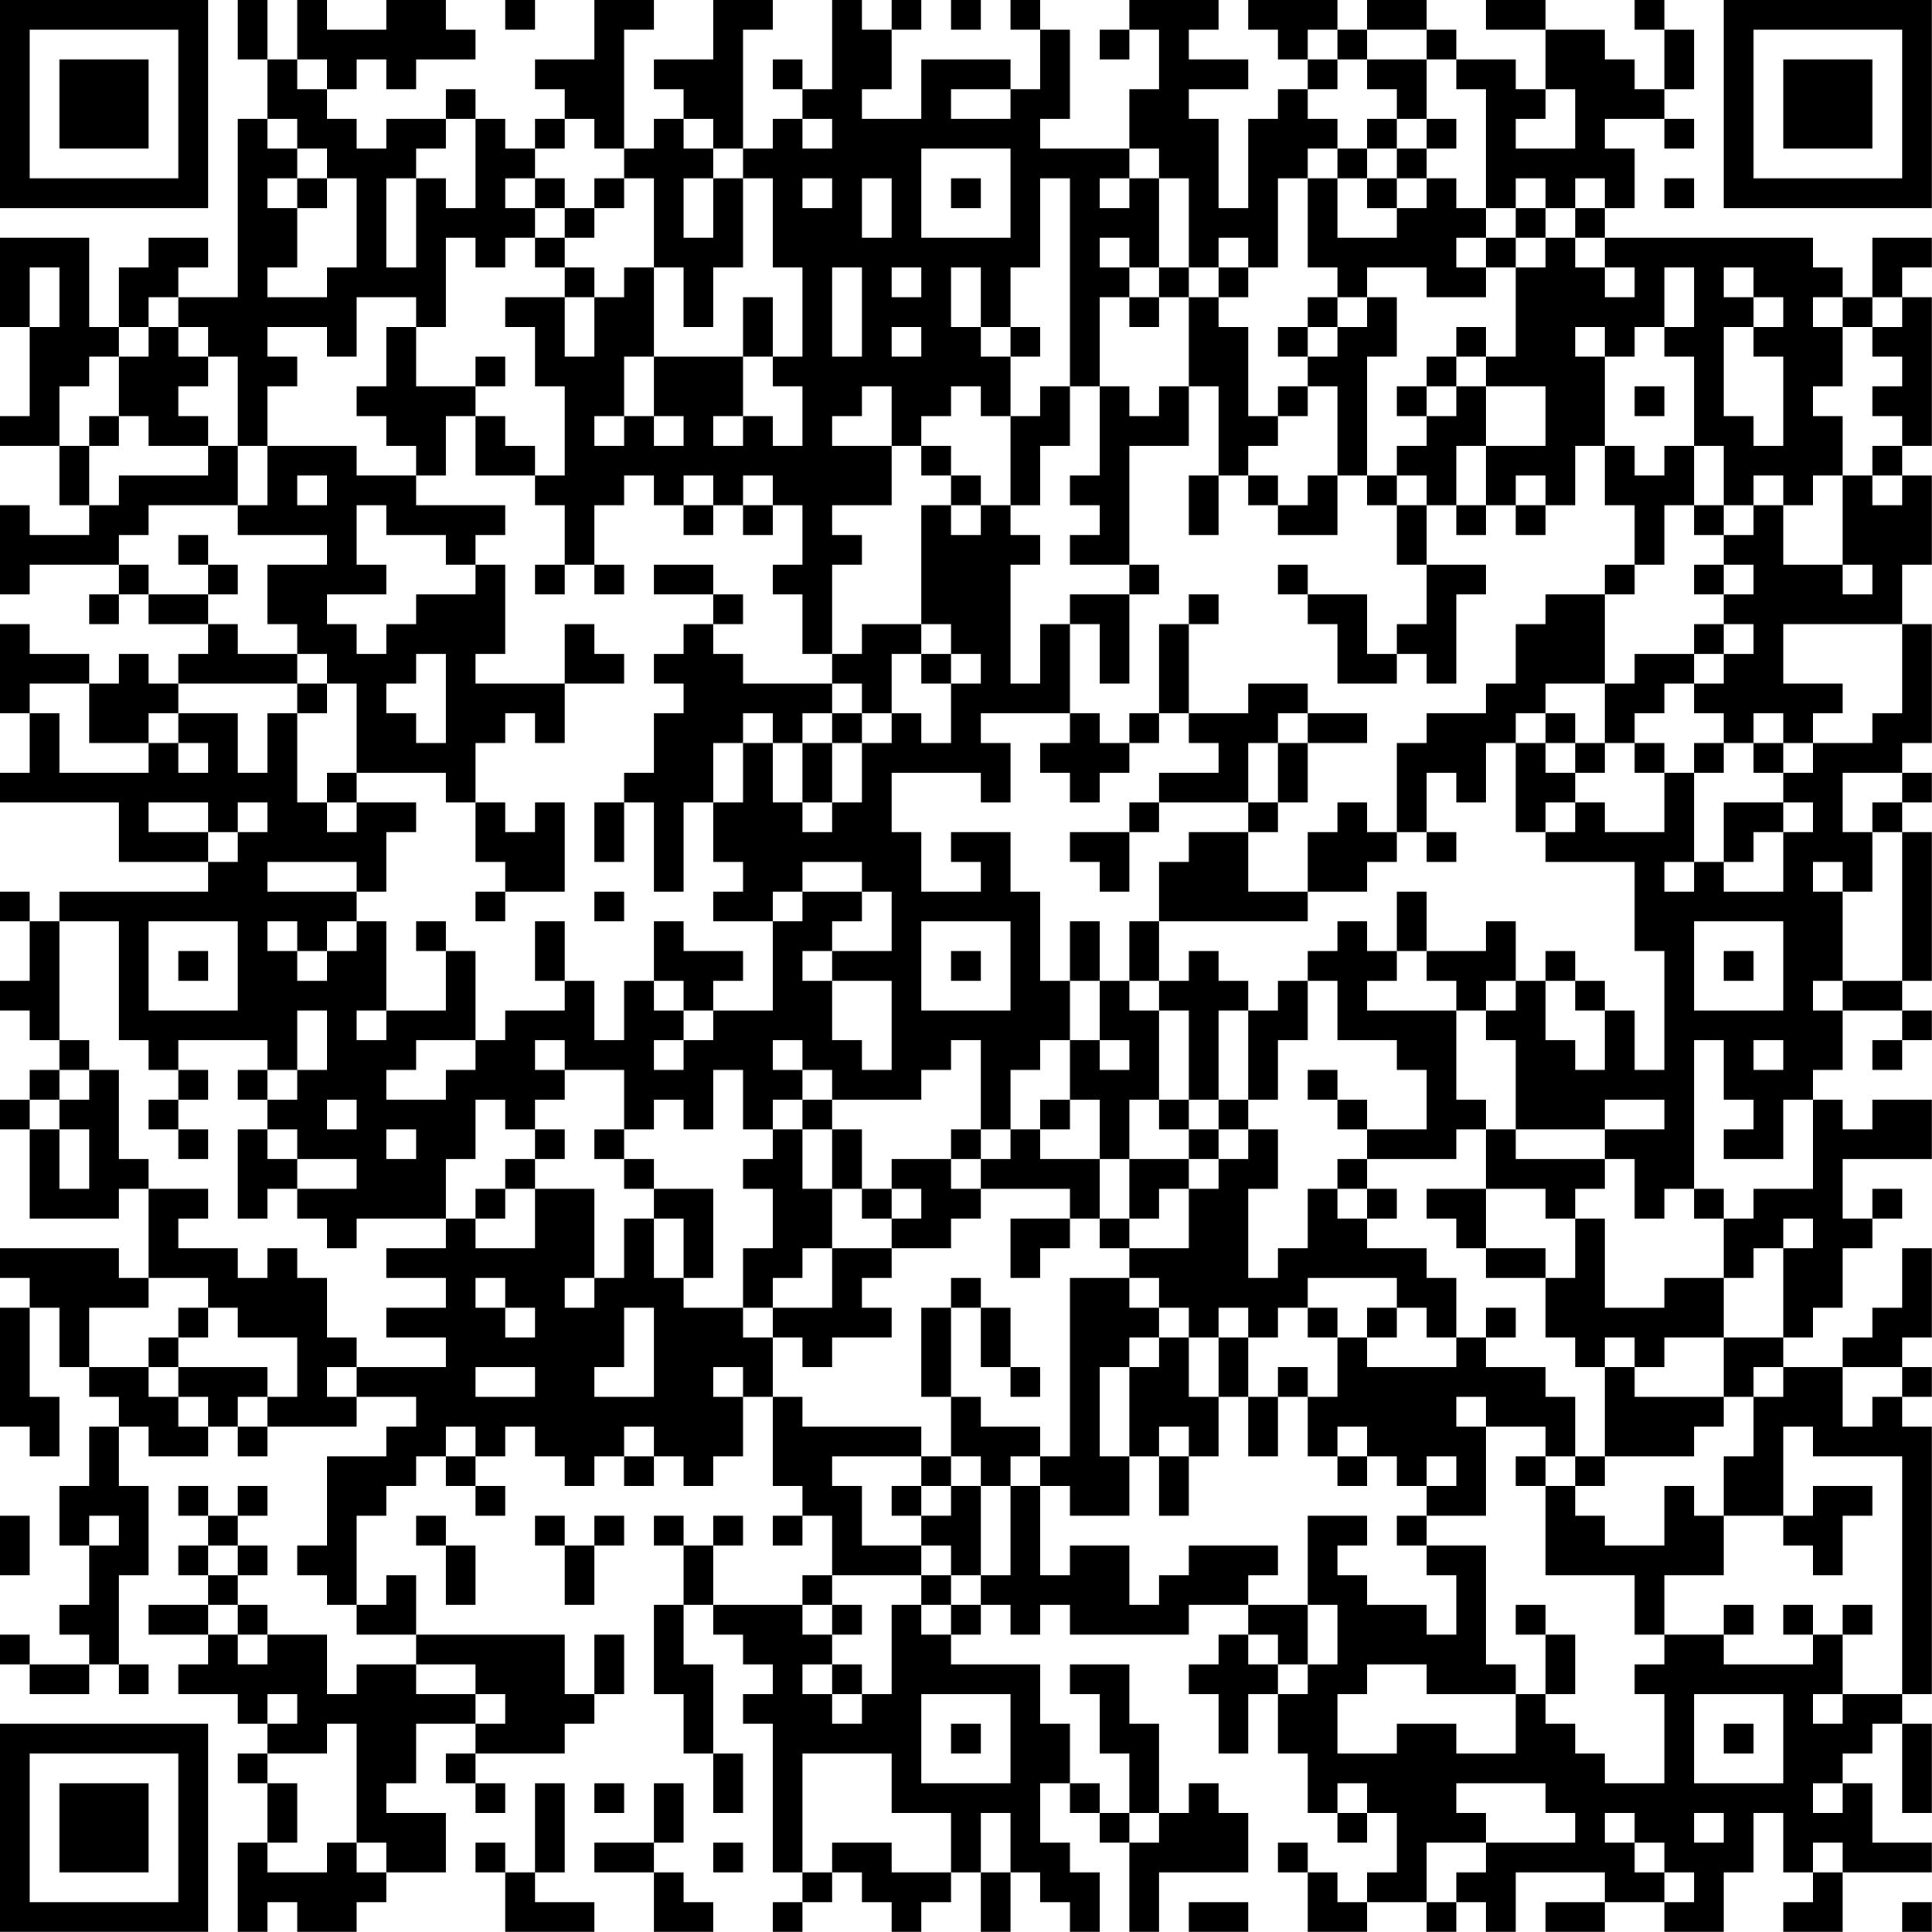 <?xml version="1.0" encoding="UTF-8"?>
<svg xmlns="http://www.w3.org/2000/svg" version="1.1" width="300" height="300" viewBox="0 0 300 300"><rect x="0" y="0" width="300" height="300" fill="#ffffff"/><g transform="scale(4.615)"><g transform="translate(0,0)"><path fill-rule="evenodd" d="M8 0L8 2L9 2L9 4L8 4L8 10L6 10L6 9L7 9L7 8L5 8L5 9L4 9L4 11L3 11L3 8L0 8L0 11L1 11L1 14L0 14L0 15L2 15L2 17L3 17L3 18L1 18L1 17L0 17L0 20L1 20L1 19L4 19L4 20L3 20L3 21L4 21L4 20L5 20L5 21L7 21L7 22L6 22L6 23L5 23L5 22L4 22L4 23L3 23L3 22L1 22L1 21L0 21L0 24L1 24L1 26L0 26L0 27L4 27L4 29L7 29L7 30L2 30L2 31L1 31L1 30L0 30L0 31L1 31L1 33L0 33L0 34L1 34L1 35L2 35L2 36L1 36L1 37L0 37L0 38L1 38L1 41L4 41L4 40L5 40L5 43L4 43L4 42L0 42L0 43L1 43L1 44L0 44L0 48L1 48L1 49L2 49L2 47L1 47L1 44L2 44L2 46L3 46L3 47L4 47L4 48L3 48L3 50L2 50L2 52L3 52L3 54L2 54L2 55L3 55L3 56L1 56L1 55L0 55L0 56L1 56L1 57L3 57L3 56L4 56L4 57L5 57L5 56L4 56L4 53L5 53L5 50L4 50L4 48L5 48L5 49L7 49L7 48L8 48L8 49L9 49L9 48L12 48L12 47L14 47L14 48L13 48L13 49L11 49L11 52L10 52L10 53L11 53L11 54L12 54L12 55L14 55L14 56L12 56L12 57L11 57L11 55L9 55L9 54L8 54L8 53L9 53L9 52L8 52L8 51L9 51L9 50L8 50L8 51L7 51L7 50L6 50L6 51L7 51L7 52L6 52L6 53L7 53L7 54L5 54L5 55L7 55L7 56L6 56L6 57L8 57L8 58L9 58L9 59L8 59L8 60L9 60L9 62L8 62L8 65L9 65L9 64L10 64L10 65L12 65L12 64L13 64L13 63L15 63L15 61L13 61L13 60L14 60L14 58L16 58L16 59L15 59L15 60L16 60L16 61L17 61L17 60L16 60L16 59L19 59L19 58L20 58L20 57L21 57L21 55L20 55L20 57L19 57L19 55L14 55L14 53L13 53L13 54L12 54L12 51L13 51L13 50L14 50L14 49L15 49L15 50L16 50L16 51L17 51L17 50L16 50L16 49L17 49L17 48L18 48L18 49L19 49L19 50L20 50L20 49L21 49L21 50L22 50L22 49L23 49L23 50L24 50L24 49L25 49L25 47L26 47L26 50L27 50L27 51L26 51L26 52L27 52L27 51L28 51L28 53L27 53L27 54L24 54L24 52L25 52L25 51L24 51L24 52L23 52L23 51L22 51L22 52L23 52L23 54L22 54L22 57L23 57L23 59L24 59L24 61L25 61L25 59L24 59L24 56L23 56L23 54L24 54L24 55L25 55L25 56L26 56L26 57L25 57L25 58L26 58L26 63L27 63L27 64L26 64L26 65L27 65L27 64L28 64L28 63L29 63L29 64L30 64L30 65L31 65L31 64L32 64L32 63L33 63L33 65L34 65L34 63L35 63L35 64L36 64L36 65L37 65L37 63L36 63L36 62L35 62L35 60L36 60L36 61L37 61L37 62L38 62L38 65L39 65L39 63L42 63L42 61L41 61L41 60L40 60L40 61L39 61L39 58L38 58L38 56L36 56L36 57L37 57L37 59L38 59L38 61L37 61L37 60L36 60L36 58L35 58L35 56L32 56L32 55L33 55L33 54L34 54L34 55L35 55L35 54L36 54L36 55L40 55L40 54L42 54L42 55L41 55L41 56L40 56L40 57L41 57L41 59L42 59L42 57L43 57L43 59L44 59L44 61L45 61L45 62L46 62L46 61L47 61L47 63L46 63L46 64L45 64L45 63L44 63L44 62L43 62L43 63L44 63L44 65L46 65L46 64L48 64L48 65L49 65L49 64L50 64L50 65L51 65L51 63L54 63L54 64L52 64L52 65L54 65L54 64L56 64L56 65L58 65L58 63L59 63L59 61L60 61L60 63L61 63L61 64L60 64L60 65L62 65L62 63L65 63L65 62L63 62L63 60L62 60L62 59L63 59L63 58L64 58L64 61L65 61L65 58L64 58L64 57L65 57L65 48L64 48L64 47L65 47L65 46L64 46L64 45L65 45L65 42L64 42L64 44L63 44L63 45L62 45L62 46L60 46L60 45L61 45L61 44L62 44L62 42L63 42L63 41L64 41L64 40L63 40L63 41L62 41L62 39L65 39L65 37L63 37L63 38L62 38L62 37L61 37L61 36L62 36L62 34L64 34L64 35L63 35L63 36L64 36L64 35L65 35L65 34L64 34L64 33L65 33L65 28L64 28L64 27L65 27L65 26L64 26L64 25L65 25L65 21L64 21L64 19L65 19L65 16L64 16L64 15L65 15L65 10L64 10L64 9L65 9L65 8L63 8L63 10L62 10L62 9L61 9L61 8L54 8L54 7L55 7L55 5L54 5L54 4L56 4L56 5L57 5L57 4L56 4L56 3L57 3L57 1L56 1L56 0L55 0L55 1L56 1L56 3L55 3L55 2L54 2L54 1L52 1L52 0L50 0L50 1L52 1L52 3L51 3L51 2L49 2L49 1L48 1L48 0L46 0L46 1L45 1L45 0L42 0L42 1L43 1L43 2L44 2L44 3L43 3L43 4L42 4L42 7L41 7L41 4L40 4L40 3L42 3L42 2L40 2L40 1L41 1L41 0L38 0L38 1L37 1L37 2L38 2L38 1L39 1L39 3L38 3L38 5L35 5L35 4L36 4L36 1L35 1L35 0L34 0L34 1L35 1L35 3L34 3L34 2L31 2L31 4L29 4L29 3L30 3L30 1L31 1L31 0L30 0L30 1L29 1L29 0L28 0L28 3L27 3L27 2L26 2L26 3L27 3L27 4L26 4L26 5L25 5L25 1L26 1L26 0L24 0L24 2L22 2L22 3L23 3L23 4L22 4L22 5L21 5L21 1L22 1L22 0L20 0L20 2L18 2L18 3L19 3L19 4L18 4L18 5L17 5L17 4L16 4L16 3L15 3L15 4L13 4L13 5L12 5L12 4L11 4L11 3L12 3L12 2L13 2L13 3L14 3L14 2L16 2L16 1L15 1L15 0L13 0L13 1L11 1L11 0L10 0L10 2L9 2L9 0ZM17 0L17 1L18 1L18 0ZM32 0L32 1L33 1L33 0ZM44 1L44 2L45 2L45 3L44 3L44 4L45 4L45 5L44 5L44 6L43 6L43 9L42 9L42 8L41 8L41 9L40 9L40 6L39 6L39 5L38 5L38 6L37 6L37 7L38 7L38 6L39 6L39 9L38 9L38 8L37 8L37 9L38 9L38 10L37 10L37 13L36 13L36 6L35 6L35 9L34 9L34 11L33 11L33 9L32 9L32 11L33 11L33 12L34 12L34 14L33 14L33 13L32 13L32 14L31 14L31 15L30 15L30 13L29 13L29 14L28 14L28 15L30 15L30 17L28 17L28 18L29 18L29 19L28 19L28 22L27 22L27 20L26 20L26 19L27 19L27 17L26 17L26 16L25 16L25 17L24 17L24 16L23 16L23 17L22 17L22 16L21 16L21 17L20 17L20 19L19 19L19 17L18 17L18 16L19 16L19 13L18 13L18 11L17 11L17 10L19 10L19 12L20 12L20 10L21 10L21 9L22 9L22 12L21 12L21 14L20 14L20 15L21 15L21 14L22 14L22 15L23 15L23 14L22 14L22 12L25 12L25 14L24 14L24 15L25 15L25 14L26 14L26 15L27 15L27 13L26 13L26 12L27 12L27 9L26 9L26 6L25 6L25 5L24 5L24 4L23 4L23 5L24 5L24 6L23 6L23 8L24 8L24 6L25 6L25 9L24 9L24 11L23 11L23 9L22 9L22 6L21 6L21 5L20 5L20 4L19 4L19 5L18 5L18 6L17 6L17 7L18 7L18 8L17 8L17 9L16 9L16 8L15 8L15 11L14 11L14 10L12 10L12 12L11 12L11 11L9 11L9 12L10 12L10 13L9 13L9 15L8 15L8 12L7 12L7 11L6 11L6 10L5 10L5 11L4 11L4 12L3 12L3 13L2 13L2 15L3 15L3 17L4 17L4 16L7 16L7 15L8 15L8 17L5 17L5 18L4 18L4 19L5 19L5 20L7 20L7 21L8 21L8 22L10 22L10 23L6 23L6 24L5 24L5 25L3 25L3 23L1 23L1 24L2 24L2 26L5 26L5 25L6 25L6 26L7 26L7 25L6 25L6 24L8 24L8 26L9 26L9 24L10 24L10 27L11 27L11 28L12 28L12 27L14 27L14 28L13 28L13 30L12 30L12 29L9 29L9 30L12 30L12 31L11 31L11 32L10 32L10 31L9 31L9 32L10 32L10 33L11 33L11 32L12 32L12 31L13 31L13 34L12 34L12 35L13 35L13 34L15 34L15 32L16 32L16 35L14 35L14 36L13 36L13 37L15 37L15 36L16 36L16 35L17 35L17 34L19 34L19 33L20 33L20 35L21 35L21 33L22 33L22 34L23 34L23 35L22 35L22 36L23 36L23 35L24 35L24 34L26 34L26 31L27 31L27 30L29 30L29 31L28 31L28 32L27 32L27 33L28 33L28 35L29 35L29 36L30 36L30 33L28 33L28 32L30 32L30 30L29 30L29 29L27 29L27 30L26 30L26 31L24 31L24 30L25 30L25 29L24 29L24 27L25 27L25 25L26 25L26 27L27 27L27 28L28 28L28 27L29 27L29 25L30 25L30 24L31 24L31 25L32 25L32 23L33 23L33 22L32 22L32 21L31 21L31 17L32 17L32 18L33 18L33 17L34 17L34 18L35 18L35 19L34 19L34 23L35 23L35 21L36 21L36 24L33 24L33 25L34 25L34 27L33 27L33 26L30 26L30 28L31 28L31 30L33 30L33 29L32 29L32 28L34 28L34 30L35 30L35 33L36 33L36 35L35 35L35 36L34 36L34 38L33 38L33 35L32 35L32 36L31 36L31 37L28 37L28 36L27 36L27 35L26 35L26 36L27 36L27 37L26 37L26 38L25 38L25 36L24 36L24 38L23 38L23 37L22 37L22 38L21 38L21 36L19 36L19 35L18 35L18 36L19 36L19 37L18 37L18 38L17 38L17 37L16 37L16 39L15 39L15 41L12 41L12 42L11 42L11 41L10 41L10 40L12 40L12 39L10 39L10 38L9 38L9 37L10 37L10 36L11 36L11 34L10 34L10 36L9 36L9 35L6 35L6 36L5 36L5 35L4 35L4 31L2 31L2 35L3 35L3 36L2 36L2 37L1 37L1 38L2 38L2 40L3 40L3 38L2 38L2 37L3 37L3 36L4 36L4 39L5 39L5 40L7 40L7 41L6 41L6 42L8 42L8 43L9 43L9 42L10 42L10 43L11 43L11 45L12 45L12 46L11 46L11 47L12 47L12 46L15 46L15 45L13 45L13 44L15 44L15 43L13 43L13 42L15 42L15 41L16 41L16 42L18 42L18 40L20 40L20 43L19 43L19 44L20 44L20 43L21 43L21 41L22 41L22 43L23 43L23 44L25 44L25 45L26 45L26 47L27 47L27 48L31 48L31 49L28 49L28 50L29 50L29 52L31 52L31 53L28 53L28 54L27 54L27 55L28 55L28 56L27 56L27 57L28 57L28 58L29 58L29 57L30 57L30 54L31 54L31 55L32 55L32 54L33 54L33 53L34 53L34 50L35 50L35 53L36 53L36 52L38 52L38 54L39 54L39 53L40 53L40 52L43 52L43 53L42 53L42 54L44 54L44 56L43 56L43 55L42 55L42 56L43 56L43 57L44 57L44 56L45 56L45 54L44 54L44 51L46 51L46 52L45 52L45 53L46 53L46 54L48 54L48 55L49 55L49 53L48 53L48 52L50 52L50 56L51 56L51 57L48 57L48 56L46 56L46 57L45 57L45 59L47 59L47 58L49 58L49 59L51 59L51 57L52 57L52 58L53 58L53 59L54 59L54 60L56 60L56 57L55 57L55 56L56 56L56 55L58 55L58 56L61 56L61 55L62 55L62 57L61 57L61 58L62 58L62 57L64 57L64 49L61 49L61 48L60 48L60 51L58 51L58 49L59 49L59 47L60 47L60 46L59 46L59 47L58 47L58 45L60 45L60 42L61 42L61 41L60 41L60 42L59 42L59 43L58 43L58 41L59 41L59 40L61 40L61 37L60 37L60 39L58 39L58 38L59 38L59 37L58 37L58 35L57 35L57 40L56 40L56 41L55 41L55 39L54 39L54 38L56 38L56 37L54 37L54 38L51 38L51 35L50 35L50 34L51 34L51 33L52 33L52 35L53 35L53 36L54 36L54 34L55 34L55 36L56 36L56 32L55 32L55 29L52 29L52 28L53 28L53 27L54 27L54 28L56 28L56 26L57 26L57 29L56 29L56 30L57 30L57 29L58 29L58 30L60 30L60 28L61 28L61 27L60 27L60 26L61 26L61 25L63 25L63 24L64 24L64 21L60 21L60 23L62 23L62 24L61 24L61 25L60 25L60 24L59 24L59 25L58 25L58 24L57 24L57 23L58 23L58 22L59 22L59 21L58 21L58 20L59 20L59 19L58 19L58 18L59 18L59 17L60 17L60 19L62 19L62 20L63 20L63 19L62 19L62 16L63 16L63 17L64 17L64 16L63 16L63 15L64 15L64 14L63 14L63 13L64 13L64 12L63 12L63 11L64 11L64 10L63 10L63 11L62 11L62 10L61 10L61 11L62 11L62 13L61 13L61 14L62 14L62 16L61 16L61 17L60 17L60 16L59 16L59 17L58 17L58 15L57 15L57 12L56 12L56 11L57 11L57 9L56 9L56 11L55 11L55 12L54 12L54 11L53 11L53 12L54 12L54 15L53 15L53 17L52 17L52 16L51 16L51 17L50 17L50 15L52 15L52 13L50 13L50 12L51 12L51 9L52 9L52 8L53 8L53 9L54 9L54 10L55 10L55 9L54 9L54 8L53 8L53 7L54 7L54 6L53 6L53 7L52 7L52 6L51 6L51 7L50 7L50 3L49 3L49 2L48 2L48 1L46 1L46 2L45 2L45 1ZM10 2L10 3L11 3L11 2ZM46 2L46 3L47 3L47 4L46 4L46 5L45 5L45 6L44 6L44 9L45 9L45 10L44 10L44 11L43 11L43 12L44 12L44 13L43 13L43 14L42 14L42 11L41 11L41 10L42 10L42 9L41 9L41 10L40 10L40 9L39 9L39 10L38 10L38 11L39 11L39 10L40 10L40 13L39 13L39 14L38 14L38 13L37 13L37 16L36 16L36 17L37 17L37 18L36 18L36 19L38 19L38 20L36 20L36 21L37 21L37 23L38 23L38 20L39 20L39 19L38 19L38 15L40 15L40 13L41 13L41 16L40 16L40 18L41 18L41 16L42 16L42 17L43 17L43 18L45 18L45 16L46 16L46 17L47 17L47 19L48 19L48 21L47 21L47 22L46 22L46 20L44 20L44 19L43 19L43 20L44 20L44 21L45 21L45 23L47 23L47 22L48 22L48 23L49 23L49 20L50 20L50 19L48 19L48 17L49 17L49 18L50 18L50 17L49 17L49 15L50 15L50 13L49 13L49 12L50 12L50 11L49 11L49 12L48 12L48 13L47 13L47 14L48 14L48 15L47 15L47 16L46 16L46 12L47 12L47 10L46 10L46 9L48 9L48 10L50 10L50 9L51 9L51 8L52 8L52 7L51 7L51 8L50 8L50 7L49 7L49 6L48 6L48 5L49 5L49 4L48 4L48 2ZM32 3L32 4L34 4L34 3ZM52 3L52 4L51 4L51 5L53 5L53 3ZM9 4L9 5L10 5L10 6L9 6L9 7L10 7L10 9L9 9L9 10L11 10L11 9L12 9L12 6L11 6L11 5L10 5L10 4ZM15 4L15 5L14 5L14 6L13 6L13 9L14 9L14 6L15 6L15 7L16 7L16 4ZM27 4L27 5L28 5L28 4ZM47 4L47 5L46 5L46 6L45 6L45 8L47 8L47 7L48 7L48 6L47 6L47 5L48 5L48 4ZM31 5L31 8L34 8L34 5ZM10 6L10 7L11 7L11 6ZM18 6L18 7L19 7L19 8L18 8L18 9L19 9L19 10L20 10L20 9L19 9L19 8L20 8L20 7L21 7L21 6L20 6L20 7L19 7L19 6ZM27 6L27 7L28 7L28 6ZM29 6L29 8L30 8L30 6ZM32 6L32 7L33 7L33 6ZM46 6L46 7L47 7L47 6ZM56 6L56 7L57 7L57 6ZM49 8L49 9L50 9L50 8ZM1 9L1 11L2 11L2 9ZM28 9L28 12L29 12L29 9ZM30 9L30 10L31 10L31 9ZM58 9L58 10L59 10L59 11L58 11L58 14L59 14L59 15L60 15L60 12L59 12L59 11L60 11L60 10L59 10L59 9ZM25 10L25 12L26 12L26 10ZM45 10L45 11L44 11L44 12L45 12L45 11L46 11L46 10ZM5 11L5 12L4 12L4 14L3 14L3 15L4 15L4 14L5 14L5 15L7 15L7 14L6 14L6 13L7 13L7 12L6 12L6 11ZM13 11L13 13L12 13L12 14L13 14L13 15L14 15L14 16L12 16L12 15L9 15L9 17L8 17L8 18L11 18L11 19L9 19L9 21L10 21L10 22L11 22L11 23L10 23L10 24L11 24L11 23L12 23L12 26L11 26L11 27L12 27L12 26L15 26L15 27L16 27L16 29L17 29L17 30L16 30L16 31L17 31L17 30L19 30L19 27L18 27L18 28L17 28L17 27L16 27L16 25L17 25L17 24L18 24L18 25L19 25L19 23L21 23L21 22L20 22L20 21L19 21L19 23L16 23L16 22L17 22L17 19L16 19L16 18L17 18L17 17L14 17L14 16L15 16L15 14L16 14L16 16L18 16L18 15L17 15L17 14L16 14L16 13L17 13L17 12L16 12L16 13L14 13L14 11ZM30 11L30 12L31 12L31 11ZM34 11L34 12L35 12L35 11ZM35 13L35 14L34 14L34 17L35 17L35 15L36 15L36 13ZM44 13L44 14L43 14L43 15L42 15L42 16L43 16L43 17L44 17L44 16L45 16L45 13ZM48 13L48 14L49 14L49 13ZM55 13L55 14L56 14L56 13ZM31 15L31 16L32 16L32 17L33 17L33 16L32 16L32 15ZM54 15L54 17L55 17L55 19L54 19L54 20L52 20L52 21L51 21L51 23L50 23L50 24L48 24L48 25L47 25L47 28L46 28L46 27L45 27L45 28L44 28L44 30L42 30L42 28L43 28L43 27L44 27L44 25L46 25L46 24L44 24L44 23L42 23L42 24L40 24L40 21L41 21L41 20L40 20L40 21L39 21L39 24L38 24L38 25L37 25L37 24L36 24L36 25L35 25L35 26L36 26L36 27L37 27L37 26L38 26L38 25L39 25L39 24L40 24L40 25L41 25L41 26L39 26L39 27L38 27L38 28L36 28L36 29L37 29L37 30L38 30L38 28L39 28L39 27L42 27L42 28L40 28L40 29L39 29L39 31L38 31L38 33L37 33L37 31L36 31L36 33L37 33L37 35L36 35L36 37L35 37L35 38L34 38L34 39L33 39L33 38L32 38L32 39L30 39L30 40L29 40L29 38L28 38L28 37L27 37L27 38L26 38L26 39L25 39L25 40L26 40L26 42L25 42L25 44L26 44L26 45L27 45L27 46L28 46L28 45L30 45L30 44L29 44L29 43L30 43L30 42L32 42L32 41L33 41L33 40L36 40L36 41L34 41L34 43L35 43L35 42L36 42L36 41L37 41L37 42L38 42L38 43L36 43L36 49L35 49L35 48L33 48L33 47L32 47L32 44L33 44L33 46L34 46L34 47L35 47L35 46L34 46L34 44L33 44L33 43L32 43L32 44L31 44L31 47L32 47L32 49L31 49L31 50L30 50L30 51L31 51L31 52L32 52L32 53L31 53L31 54L32 54L32 53L33 53L33 50L34 50L34 49L35 49L35 50L36 50L36 51L38 51L38 49L39 49L39 51L40 51L40 49L41 49L41 47L42 47L42 49L43 49L43 47L44 47L44 49L45 49L45 50L46 50L46 49L47 49L47 50L48 50L48 51L47 51L47 52L48 52L48 51L50 51L50 48L52 48L52 49L51 49L51 50L52 50L52 53L55 53L55 55L56 55L56 53L58 53L58 51L57 51L57 50L56 50L56 52L54 52L54 51L53 51L53 50L54 50L54 49L57 49L57 48L58 48L58 47L55 47L55 46L56 46L56 45L58 45L58 43L56 43L56 44L54 44L54 41L53 41L53 40L54 40L54 39L51 39L51 38L50 38L50 37L49 37L49 34L50 34L50 33L51 33L51 31L50 31L50 32L48 32L48 30L47 30L47 32L46 32L46 31L45 31L45 32L44 32L44 33L43 33L43 34L42 34L42 33L41 33L41 32L40 32L40 33L39 33L39 31L44 31L44 30L46 30L46 29L47 29L47 28L48 28L48 29L49 29L49 28L48 28L48 26L49 26L49 27L50 27L50 25L51 25L51 28L52 28L52 27L53 27L53 26L54 26L54 25L55 25L55 26L56 26L56 25L55 25L55 24L56 24L56 23L57 23L57 22L58 22L58 21L57 21L57 22L55 22L55 23L54 23L54 20L55 20L55 19L56 19L56 17L57 17L57 18L58 18L58 17L57 17L57 15L56 15L56 16L55 16L55 15ZM10 16L10 17L11 17L11 16ZM47 16L47 17L48 17L48 16ZM12 17L12 19L13 19L13 20L11 20L11 21L12 21L12 22L13 22L13 21L14 21L14 20L16 20L16 19L15 19L15 18L13 18L13 17ZM23 17L23 18L24 18L24 17ZM25 17L25 18L26 18L26 17ZM51 17L51 18L52 18L52 17ZM6 18L6 19L7 19L7 20L8 20L8 19L7 19L7 18ZM18 19L18 20L19 20L19 19ZM20 19L20 20L21 20L21 19ZM22 19L22 20L24 20L24 21L23 21L23 22L22 22L22 23L23 23L23 24L22 24L22 26L21 26L21 27L20 27L20 29L21 29L21 27L22 27L22 30L23 30L23 27L24 27L24 25L25 25L25 24L26 24L26 25L27 25L27 27L28 27L28 25L29 25L29 24L30 24L30 22L31 22L31 23L32 23L32 22L31 22L31 21L29 21L29 22L28 22L28 23L25 23L25 22L24 22L24 21L25 21L25 20L24 20L24 19ZM57 19L57 20L58 20L58 19ZM14 22L14 23L13 23L13 24L14 24L14 25L15 25L15 22ZM28 23L28 24L27 24L27 25L28 25L28 24L29 24L29 23ZM52 23L52 24L51 24L51 25L52 25L52 26L53 26L53 25L54 25L54 23ZM43 24L43 25L42 25L42 27L43 27L43 25L44 25L44 24ZM52 24L52 25L53 25L53 24ZM57 25L57 26L58 26L58 25ZM59 25L59 26L60 26L60 25ZM62 26L62 28L63 28L63 30L62 30L62 29L61 29L61 30L62 30L62 33L61 33L61 34L62 34L62 33L64 33L64 28L63 28L63 27L64 27L64 26ZM5 27L5 28L7 28L7 29L8 29L8 28L9 28L9 27L8 27L8 28L7 28L7 27ZM58 27L58 29L59 29L59 28L60 28L60 27ZM20 30L20 31L21 31L21 30ZM5 31L5 34L8 34L8 31ZM14 31L14 32L15 32L15 31ZM18 31L18 33L19 33L19 31ZM22 31L22 33L23 33L23 34L24 34L24 33L25 33L25 32L23 32L23 31ZM31 31L31 34L34 34L34 31ZM57 31L57 34L60 34L60 31ZM6 32L6 33L7 33L7 32ZM32 32L32 33L33 33L33 32ZM47 32L47 33L46 33L46 34L49 34L49 33L48 33L48 32ZM52 32L52 33L53 33L53 34L54 34L54 33L53 33L53 32ZM58 32L58 33L59 33L59 32ZM38 33L38 34L39 34L39 37L38 37L38 39L37 39L37 37L36 37L36 38L35 38L35 39L37 39L37 41L38 41L38 42L40 42L40 40L41 40L41 39L42 39L42 38L43 38L43 40L42 40L42 43L43 43L43 42L44 42L44 40L45 40L45 41L46 41L46 42L48 42L48 43L49 43L49 45L48 45L48 44L47 44L47 43L44 43L44 44L43 44L43 45L42 45L42 44L41 44L41 45L40 45L40 44L39 44L39 43L38 43L38 44L39 44L39 45L38 45L38 46L37 46L37 49L38 49L38 46L39 46L39 45L40 45L40 47L41 47L41 45L42 45L42 47L43 47L43 46L44 46L44 47L45 47L45 45L46 45L46 46L49 46L49 45L50 45L50 46L52 46L52 47L53 47L53 49L52 49L52 50L53 50L53 49L54 49L54 46L55 46L55 45L54 45L54 46L53 46L53 45L52 45L52 43L53 43L53 41L52 41L52 40L50 40L50 38L49 38L49 39L46 39L46 38L48 38L48 36L47 36L47 35L45 35L45 33L44 33L44 35L43 35L43 37L42 37L42 34L41 34L41 37L40 37L40 34L39 34L39 33ZM37 35L37 36L38 36L38 35ZM59 35L59 36L60 36L60 35ZM6 36L6 37L5 37L5 38L6 38L6 39L7 39L7 38L6 38L6 37L7 37L7 36ZM8 36L8 37L9 37L9 36ZM44 36L44 37L45 37L45 38L46 38L46 37L45 37L45 36ZM11 37L11 38L12 38L12 37ZM39 37L39 38L40 38L40 39L38 39L38 41L39 41L39 40L40 40L40 39L41 39L41 38L42 38L42 37L41 37L41 38L40 38L40 37ZM8 38L8 41L9 41L9 40L10 40L10 39L9 39L9 38ZM13 38L13 39L14 39L14 38ZM18 38L18 39L17 39L17 40L16 40L16 41L17 41L17 40L18 40L18 39L19 39L19 38ZM20 38L20 39L21 39L21 40L22 40L22 41L23 41L23 43L24 43L24 40L22 40L22 39L21 39L21 38ZM27 38L27 40L28 40L28 42L27 42L27 43L26 43L26 44L28 44L28 42L30 42L30 41L31 41L31 40L30 40L30 41L29 41L29 40L28 40L28 38ZM32 39L32 40L33 40L33 39ZM45 39L45 40L46 40L46 41L47 41L47 40L46 40L46 39ZM48 40L48 41L49 41L49 42L50 42L50 43L52 43L52 42L50 42L50 40ZM57 40L57 41L58 41L58 40ZM5 43L5 44L3 44L3 46L5 46L5 47L6 47L6 48L7 48L7 47L6 47L6 46L9 46L9 47L8 47L8 48L9 48L9 47L10 47L10 45L8 45L8 44L7 44L7 43ZM16 43L16 44L17 44L17 45L18 45L18 44L17 44L17 43ZM6 44L6 45L5 45L5 46L6 46L6 45L7 45L7 44ZM21 44L21 46L20 46L20 47L22 47L22 44ZM44 44L44 45L45 45L45 44ZM46 44L46 45L47 45L47 44ZM50 44L50 45L51 45L51 44ZM16 46L16 47L18 47L18 46ZM24 46L24 47L25 47L25 46ZM62 46L62 48L63 48L63 47L64 47L64 46ZM49 47L49 48L50 48L50 47ZM15 48L15 49L16 49L16 48ZM21 48L21 49L22 49L22 48ZM39 48L39 49L40 49L40 48ZM45 48L45 49L46 49L46 48ZM32 49L32 50L31 50L31 51L32 51L32 50L33 50L33 49ZM48 49L48 50L49 50L49 49ZM61 50L61 51L60 51L60 52L61 52L61 53L62 53L62 51L63 51L63 50ZM0 51L0 53L1 53L1 51ZM3 51L3 52L4 52L4 51ZM14 51L14 52L15 52L15 54L16 54L16 52L15 52L15 51ZM18 51L18 52L19 52L19 54L20 54L20 52L21 52L21 51L20 51L20 52L19 52L19 51ZM7 52L7 53L8 53L8 52ZM7 54L7 55L8 55L8 56L9 56L9 55L8 55L8 54ZM28 54L28 55L29 55L29 54ZM51 54L51 55L52 55L52 57L53 57L53 55L52 55L52 54ZM58 54L58 55L59 55L59 54ZM60 54L60 55L61 55L61 54ZM62 54L62 55L63 55L63 54ZM14 56L14 57L16 57L16 58L17 58L17 57L16 57L16 56ZM28 56L28 57L29 57L29 56ZM9 57L9 58L10 58L10 57ZM31 57L31 60L34 60L34 57ZM57 57L57 60L60 60L60 57ZM11 58L11 59L9 59L9 60L10 60L10 62L9 62L9 63L11 63L11 62L12 62L12 63L13 63L13 62L12 62L12 58ZM32 58L32 59L33 59L33 58ZM58 58L58 59L59 59L59 58ZM27 59L27 63L28 63L28 62L30 62L30 63L32 63L32 61L30 61L30 59ZM18 60L18 63L17 63L17 62L16 62L16 63L17 63L17 65L20 65L20 64L18 64L18 63L19 63L19 60ZM20 60L20 61L21 61L21 60ZM22 60L22 62L20 62L20 63L22 63L22 65L24 65L24 64L23 64L23 63L22 63L22 62L23 62L23 60ZM45 60L45 61L46 61L46 60ZM49 60L49 61L50 61L50 62L48 62L48 64L49 64L49 63L50 63L50 62L53 62L53 61L52 61L52 60ZM61 60L61 61L62 61L62 60ZM33 61L33 63L34 63L34 61ZM38 61L38 62L39 62L39 61ZM54 61L54 62L55 62L55 63L56 63L56 64L57 64L57 63L56 63L56 62L55 62L55 61ZM57 61L57 62L58 62L58 61ZM24 62L24 63L25 63L25 62ZM61 62L61 63L62 63L62 62ZM40 64L40 65L42 65L42 64ZM64 64L64 65L65 65L65 64ZM0 0L0 7L7 7L7 0ZM1 1L1 6L6 6L6 1ZM2 2L2 5L5 5L5 2ZM58 0L58 7L65 7L65 0ZM59 1L59 6L64 6L64 1ZM60 2L60 5L63 5L63 2ZM0 58L0 65L7 65L7 58ZM1 59L1 64L6 64L6 59ZM2 60L2 63L5 63L5 60Z" fill="#000000"/></g></g></svg>

